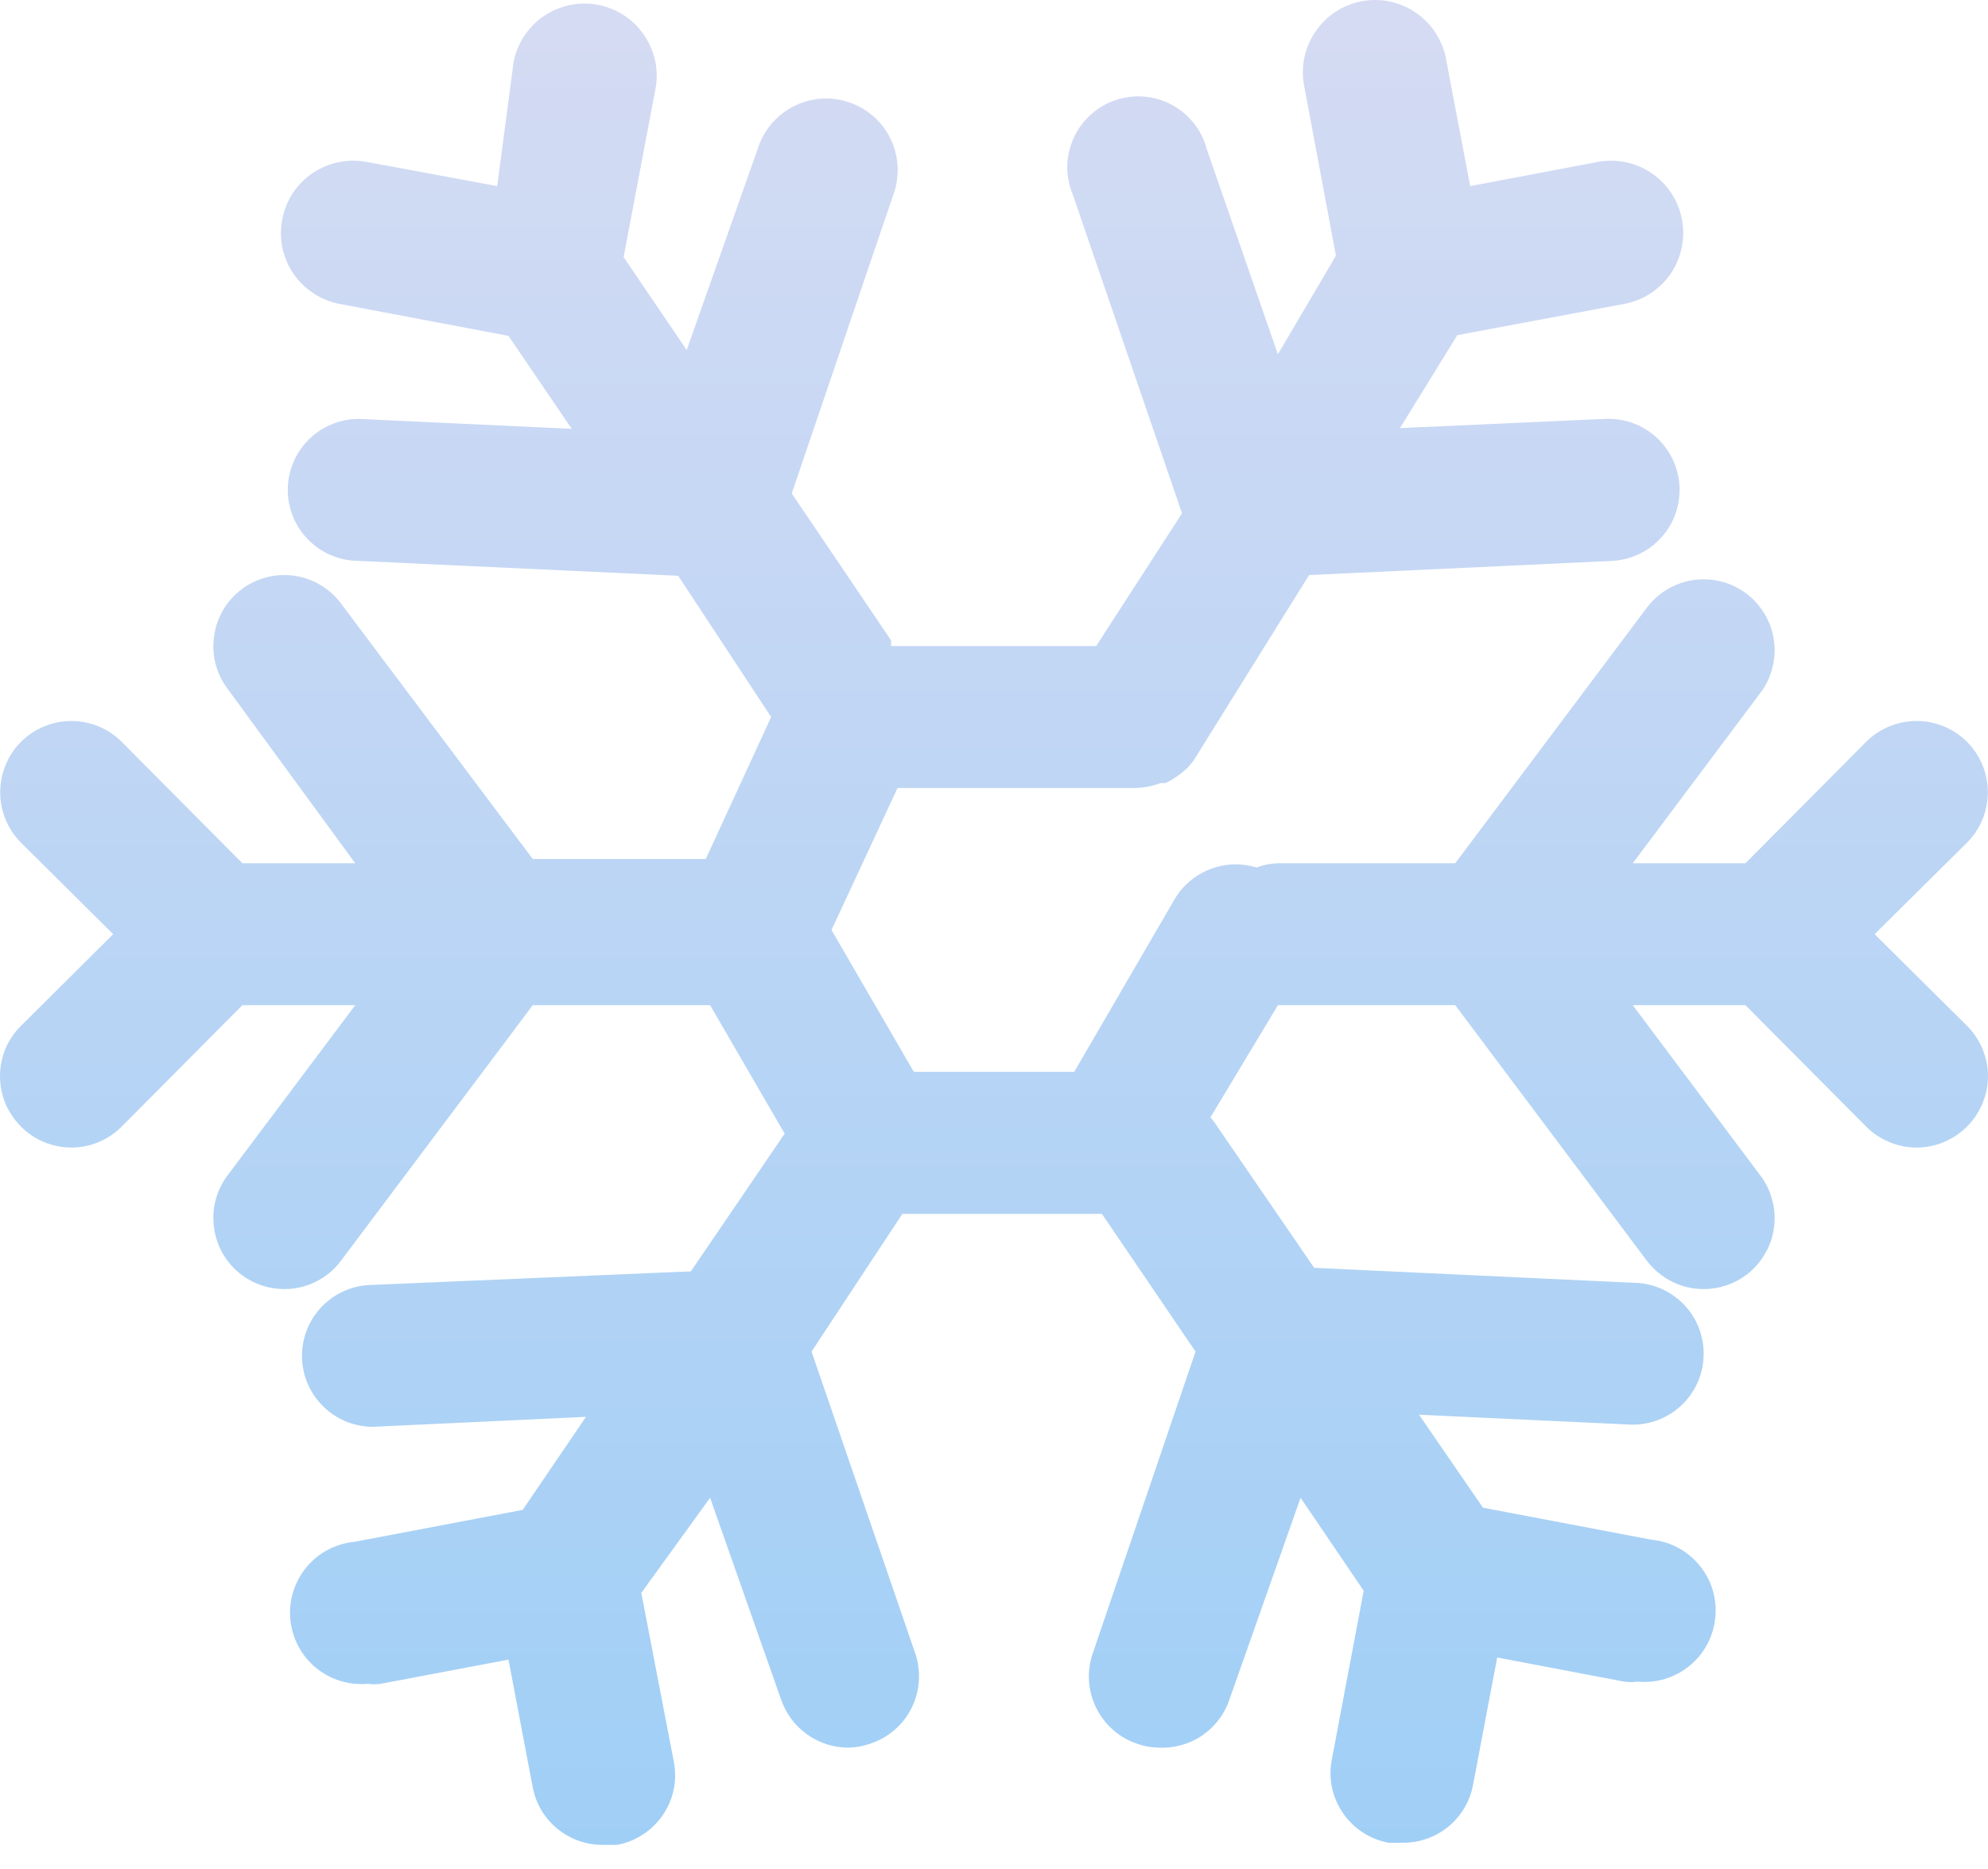 <svg width="50" height="47" viewBox="0 0 50 47" fill="none" xmlns="http://www.w3.org/2000/svg">
<path d="M34.255 0.03C33.779 0.118 33.361 0.39 33.091 0.787C32.816 1.183 32.711 1.672 32.798 2.145L33.6 6.429L32.14 8.91L30.352 3.752C30.291 3.515 30.182 3.294 30.029 3.102C29.877 2.91 29.689 2.752 29.471 2.635C29.258 2.52 29.022 2.45 28.778 2.43C28.534 2.409 28.29 2.44 28.054 2.518C27.823 2.596 27.609 2.722 27.431 2.886C27.247 3.05 27.103 3.25 27.003 3.472C26.903 3.695 26.846 3.936 26.842 4.181C26.842 4.426 26.886 4.668 26.982 4.894L29.729 12.909L27.57 16.246H22.412V16.103L19.913 12.409L22.499 4.805C22.638 4.348 22.591 3.854 22.369 3.433C22.146 3.011 21.762 2.696 21.304 2.556C20.847 2.416 20.354 2.464 19.931 2.688C19.512 2.913 19.194 3.295 19.054 3.752L17.271 8.803L15.684 6.465L16.486 2.235C16.53 2 16.526 1.759 16.478 1.527C16.425 1.293 16.329 1.072 16.194 0.876C16.059 0.679 15.889 0.511 15.688 0.381C15.488 0.252 15.265 0.163 15.03 0.119C14.794 0.076 14.555 0.08 14.324 0.129C14.088 0.179 13.87 0.273 13.669 0.409C13.473 0.544 13.308 0.716 13.177 0.916C13.046 1.117 12.959 1.34 12.915 1.574L12.505 4.68L9.222 4.072C8.987 4.028 8.747 4.031 8.511 4.079C8.28 4.127 8.058 4.222 7.857 4.356C7.46 4.627 7.186 5.045 7.099 5.519C7.007 5.992 7.108 6.482 7.378 6.88C7.653 7.279 8.071 7.553 8.541 7.643L12.789 8.446L14.38 10.784L9.026 10.534C8.551 10.534 8.097 10.722 7.761 11.057C7.426 11.392 7.238 11.846 7.238 12.319C7.238 12.792 7.426 13.247 7.761 13.581C8.097 13.916 8.551 14.105 9.026 14.105L17.057 14.479L19.395 18.031L17.751 21.601H13.399L8.576 15.175C8.293 14.796 7.87 14.546 7.404 14.479C6.933 14.412 6.458 14.534 6.078 14.818C5.699 15.102 5.45 15.525 5.385 15.993C5.315 16.462 5.437 16.939 5.721 17.317L8.934 21.708H6.096L3.061 18.655C2.725 18.32 2.271 18.131 1.796 18.131C1.321 18.131 0.863 18.32 0.528 18.655C0.192 18.992 0.005 19.448 0.005 19.923C0.005 20.398 0.192 20.854 0.528 21.19L2.847 23.492L0.528 25.796C0.362 25.961 0.227 26.159 0.135 26.376C0.048 26.594 0 26.827 0 27.063C0 27.298 0.048 27.531 0.135 27.749C0.227 27.966 0.362 28.164 0.528 28.33C0.693 28.497 0.889 28.63 1.108 28.72C1.325 28.811 1.561 28.858 1.796 28.858C2.032 28.858 2.263 28.811 2.481 28.72C2.699 28.63 2.895 28.497 3.061 28.33L6.096 25.278H8.934L5.721 29.561C5.437 29.94 5.315 30.416 5.385 30.885C5.45 31.354 5.699 31.776 6.078 32.06C6.388 32.292 6.763 32.417 7.151 32.417C7.426 32.417 7.7 32.353 7.949 32.229C8.197 32.105 8.411 31.925 8.576 31.703L13.399 25.278H17.86L19.735 28.508L17.376 31.971L9.379 32.311C8.908 32.311 8.455 32.498 8.119 32.833C7.783 33.168 7.595 33.622 7.595 34.095C7.595 34.568 7.783 35.022 8.119 35.357C8.455 35.692 8.908 35.88 9.379 35.88L14.738 35.63L13.146 37.969L8.917 38.772C8.442 38.817 8.006 39.048 7.705 39.414C7.404 39.781 7.256 40.252 7.303 40.726C7.348 41.2 7.579 41.636 7.944 41.939C8.311 42.242 8.782 42.386 9.257 42.342C9.362 42.359 9.471 42.359 9.58 42.342L12.789 41.735L13.399 44.947C13.478 45.36 13.7 45.731 14.027 45.995C14.354 46.26 14.764 46.401 15.183 46.393H15.523C15.754 46.35 15.972 46.262 16.168 46.134C16.369 46.005 16.534 45.84 16.669 45.646C16.8 45.452 16.896 45.233 16.944 45.003C16.992 44.774 16.992 44.536 16.948 44.305L16.129 40.057L17.86 37.665L19.643 42.733C19.765 43.088 19.992 43.397 20.298 43.614C20.602 43.832 20.964 43.949 21.339 43.948C21.535 43.944 21.727 43.907 21.91 43.84C22.36 43.687 22.726 43.361 22.935 42.936C23.14 42.511 23.171 42.022 23.018 41.575L20.411 33.988L22.696 30.525H27.714L30.069 33.988L27.479 41.592C27.33 42.035 27.361 42.518 27.566 42.938C27.771 43.359 28.128 43.683 28.569 43.84C28.752 43.907 28.944 43.944 29.139 43.948C29.528 43.968 29.916 43.86 30.239 43.641C30.556 43.422 30.801 43.104 30.923 42.733L32.711 37.665L34.298 40.003L33.496 44.251C33.452 44.483 33.452 44.72 33.5 44.95C33.549 45.18 33.645 45.398 33.775 45.592C33.91 45.786 34.076 45.952 34.276 46.081C34.473 46.209 34.691 46.297 34.922 46.34H35.262C35.681 46.347 36.091 46.206 36.418 45.942C36.745 45.677 36.967 45.306 37.046 44.894L37.656 41.681L40.848 42.288C40.961 42.304 41.075 42.304 41.188 42.288C41.663 42.333 42.134 42.188 42.5 41.885C42.867 41.582 43.098 41.146 43.141 40.672C43.189 40.199 43.045 39.727 42.74 39.361C42.439 38.994 42.003 38.763 41.528 38.718L37.298 37.914L35.69 35.576L41.044 35.826H41.066C41.537 35.826 41.991 35.638 42.326 35.304C42.662 34.969 42.849 34.515 42.849 34.042C42.849 33.568 42.662 33.114 42.326 32.779C41.991 32.445 41.537 32.257 41.066 32.257L33.052 31.882L30.531 28.205L30.444 28.098L32.141 25.278H36.601L41.419 31.703C41.589 31.925 41.803 32.105 42.051 32.229C42.3 32.353 42.57 32.417 42.849 32.417C43.233 32.417 43.612 32.292 43.922 32.06C44.109 31.919 44.266 31.743 44.384 31.541C44.506 31.34 44.584 31.117 44.615 30.885C44.65 30.653 44.636 30.416 44.576 30.189C44.519 29.962 44.419 29.749 44.275 29.561L41.066 25.278H43.9L46.935 28.33C47.1 28.497 47.301 28.63 47.519 28.72C47.733 28.811 47.968 28.858 48.204 28.858C48.439 28.858 48.674 28.811 48.888 28.72C49.106 28.63 49.306 28.497 49.472 28.33C49.638 28.164 49.769 27.966 49.861 27.749C49.952 27.531 50 27.298 50 27.063C50 26.827 49.952 26.594 49.861 26.376C49.769 26.159 49.638 25.961 49.472 25.796L47.148 23.492L49.472 21.19C49.808 20.854 49.996 20.398 49.996 19.923C49.996 19.448 49.808 18.992 49.472 18.655C49.137 18.32 48.679 18.131 48.204 18.131C47.729 18.131 47.27 18.32 46.935 18.655L43.9 21.708H41.066L44.275 17.424C44.419 17.237 44.519 17.023 44.576 16.796C44.636 16.569 44.65 16.333 44.615 16.1C44.584 15.869 44.506 15.645 44.384 15.444C44.266 15.242 44.109 15.066 43.922 14.926C43.73 14.784 43.521 14.682 43.289 14.624C43.063 14.566 42.827 14.553 42.596 14.586C42.365 14.619 42.143 14.698 41.938 14.817C41.737 14.937 41.563 15.095 41.419 15.282L36.601 21.708H32.141C31.957 21.714 31.773 21.75 31.604 21.815C31.225 21.699 30.815 21.712 30.444 21.854C30.07 21.997 29.755 22.259 29.55 22.6L27.017 26.955H22.984L20.913 23.386L22.574 19.816H28.569C28.783 19.808 28.992 19.767 29.193 19.691H29.319C29.502 19.601 29.668 19.487 29.82 19.352C29.899 19.277 29.973 19.193 30.034 19.102L32.925 14.461L40.547 14.105C41.005 14.081 41.436 13.883 41.75 13.551C42.069 13.219 42.243 12.777 42.243 12.319C42.243 12.077 42.195 11.838 42.099 11.615C42.003 11.393 41.864 11.192 41.689 11.025C41.511 10.858 41.306 10.728 41.079 10.644C40.852 10.559 40.608 10.522 40.368 10.534L35.21 10.766L36.653 8.428L40.848 7.643C41.323 7.555 41.742 7.283 42.016 6.887C42.287 6.489 42.392 6.001 42.304 5.528C42.217 5.054 41.947 4.635 41.549 4.362C41.153 4.089 40.665 3.985 40.189 4.072L36.976 4.68L36.37 1.485C36.282 1.012 36.007 0.592 35.611 0.32C35.31 0.11 34.949 -3.73213e-05 34.585 -3.73213e-05C34.474 -3.73213e-05 34.364 0.01 34.255 0.03Z" fill="url(#paint0_linear_1_35)"/>
<defs>
<linearGradient id="paint0_linear_1_35" x1="25" y1="-0" x2="25" y2="46.393" gradientUnits="userSpaceOnUse">
<stop stop-color="#D5DBF3"/>
<stop offset="1" stop-color="#A0CFF6"/>
</linearGradient>
</defs>
</svg>

